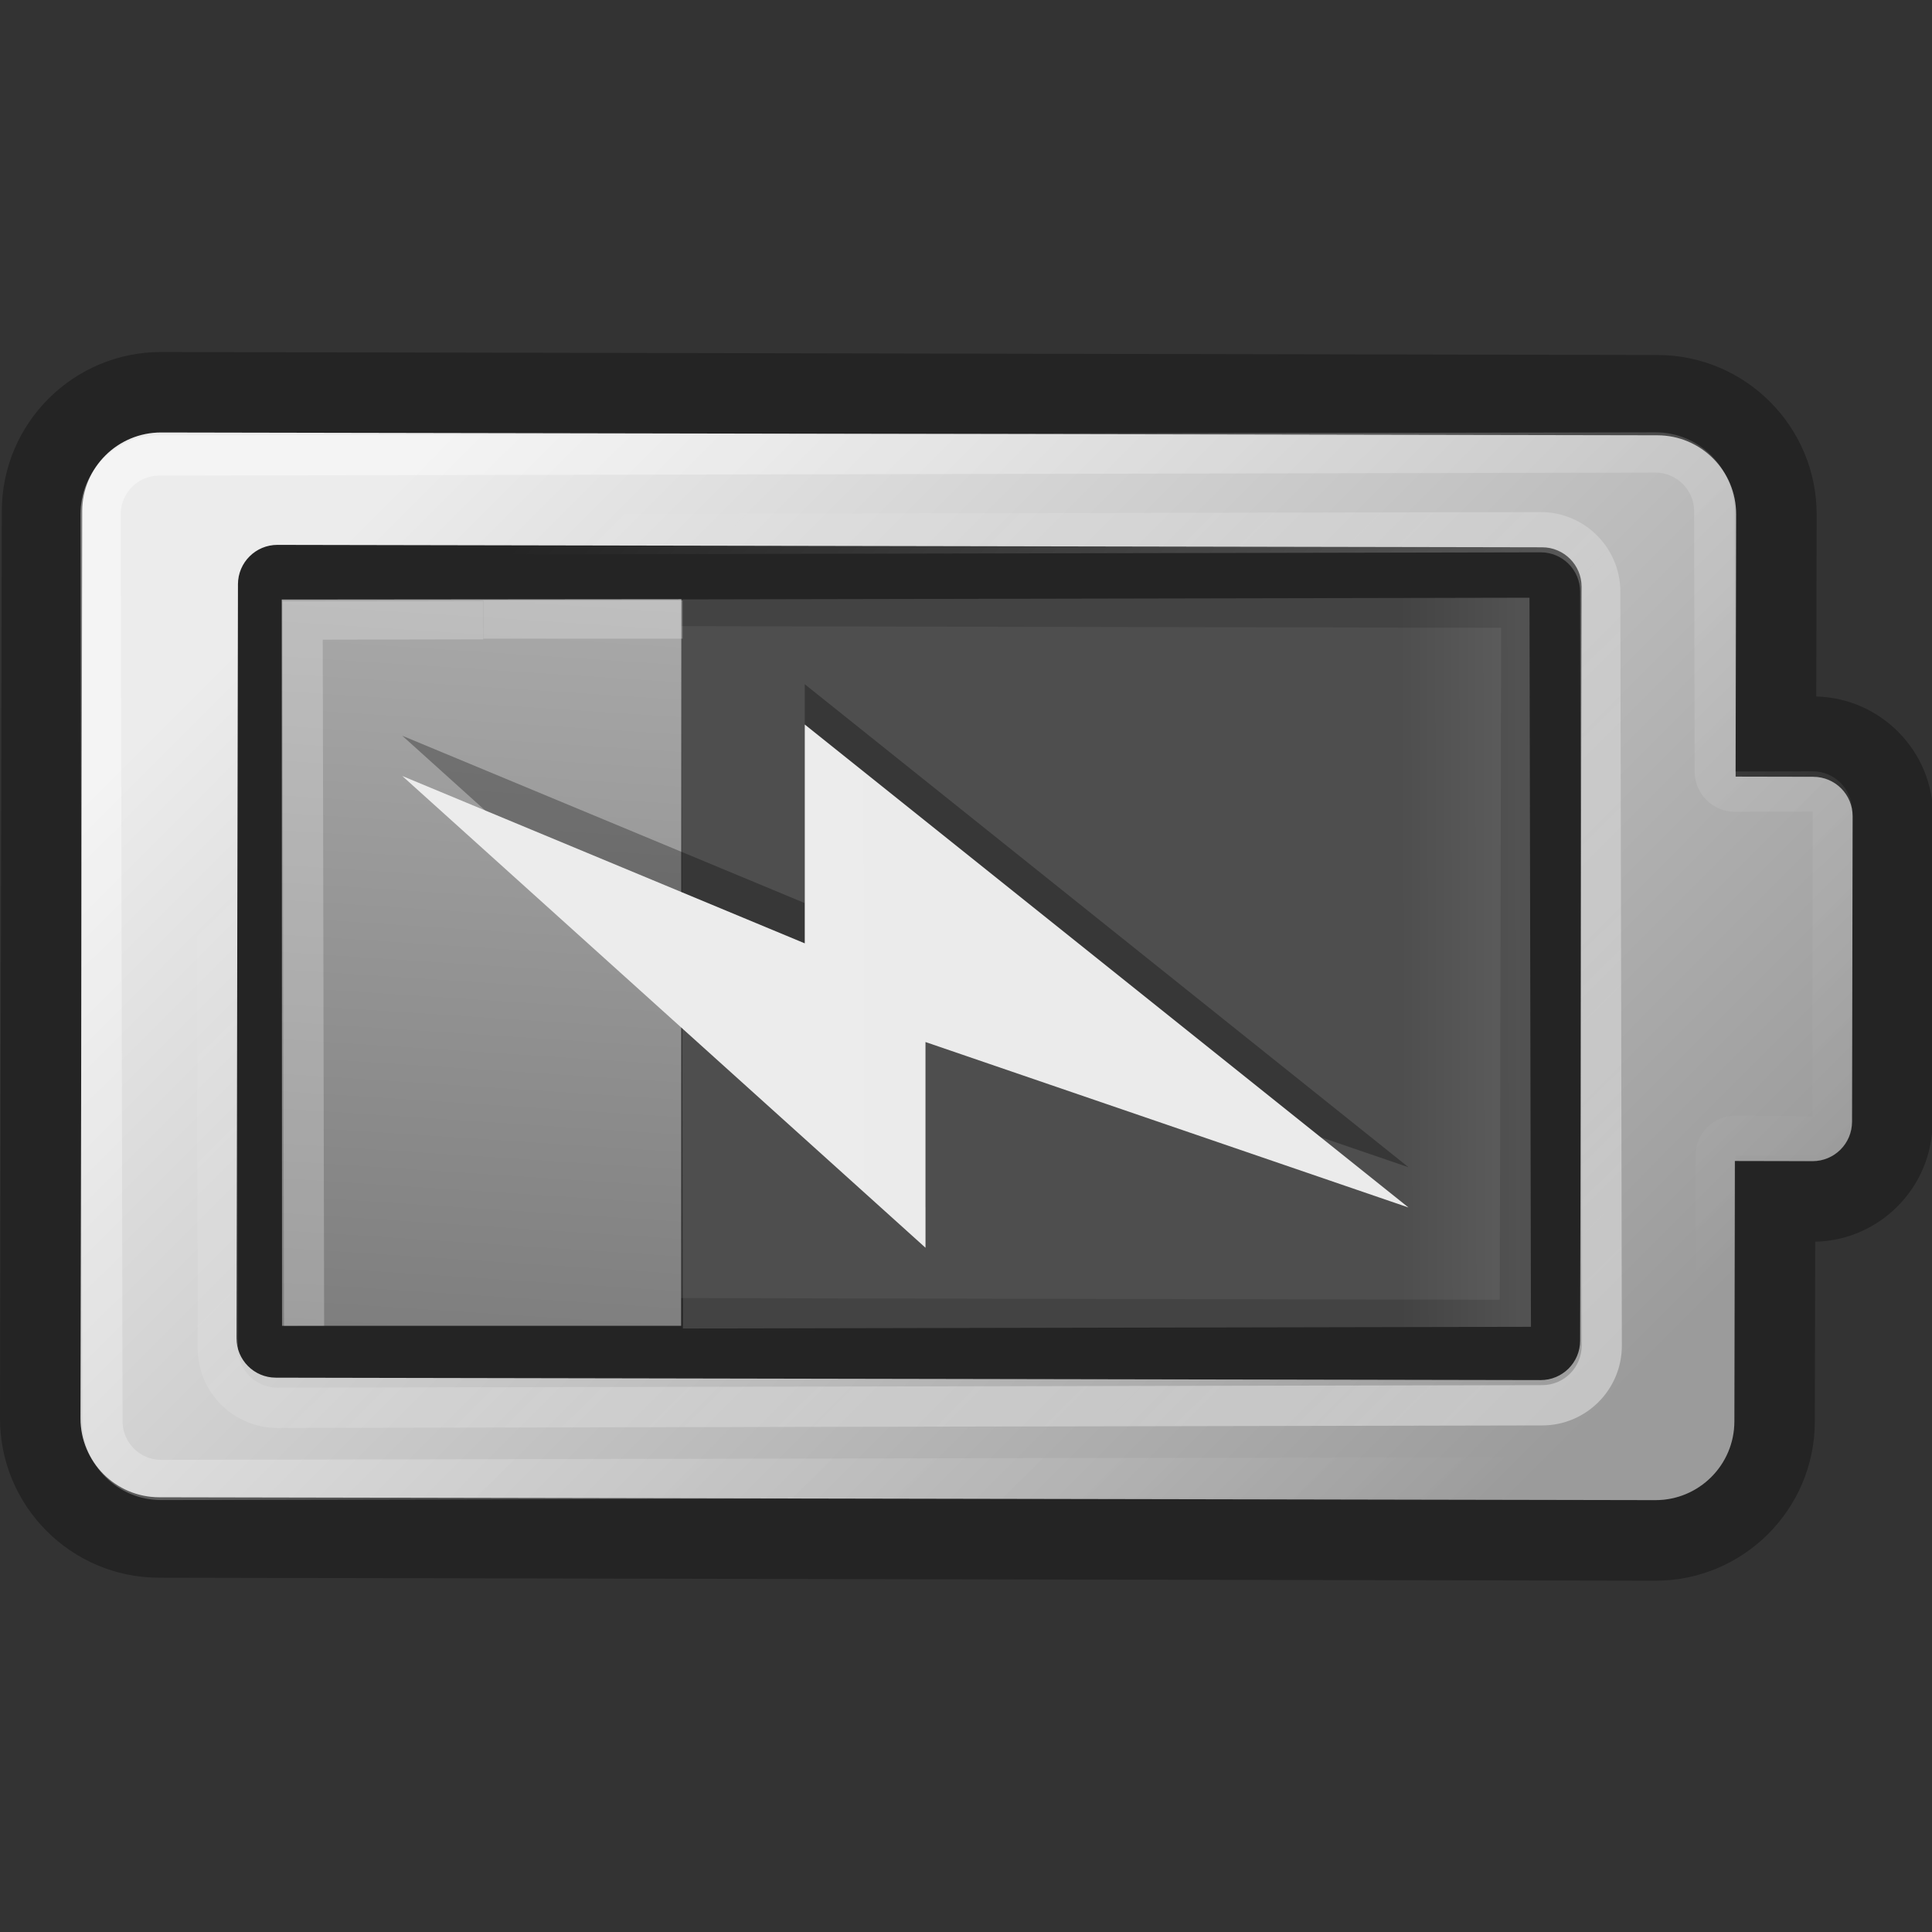 <svg xmlns="http://www.w3.org/2000/svg" xmlns:xlink="http://www.w3.org/1999/xlink" id="svg3422" width="48" height="48" version="1.0"><rect width="100%" height="100%" fill="#333333" stroke="none"/><defs id="defs3424"><linearGradient id="linearGradient2858" x1="37.653" x2="11.021" y1="1.992" y2="28.467" gradientTransform="matrix(1 .002 .002 -1 -.008 39.19)" gradientUnits="userSpaceOnUse"><stop id="stop248" offset="0" stop-color="#9b9b9b"/><stop id="stop250" offset="1" stop-color="#ececec"/></linearGradient><linearGradient id="linearGradient3676" x1="11.301" x2="36.968" y1="1.942" y2="28.516" gradientUnits="userSpaceOnUse"><stop id="stop3672" offset="0" stop-color="#fff"/><stop id="stop3674" offset="1" stop-color="#fff" stop-opacity="0"/></linearGradient><linearGradient id="linearGradient3684" x1="35.926" x2="13.528" y1="26.723" y2="3.928" gradientUnits="userSpaceOnUse"><stop id="stop3680" offset="0" stop-color="#fff"/><stop id="stop3682" offset="1" stop-color="#fff" stop-opacity="0"/></linearGradient><linearGradient id="linearGradient2730-5" x1="15.49" x2="30.373" y1="15.65" y2="15.65" gradientTransform="matrix(-1.165 .002 -.002 -1.197 48.208 43.369)" gradientUnits="userSpaceOnUse"><stop id="stop3739-9" offset="0" stop-color="#ebebeb"/><stop id="stop3741-1" offset="1" stop-color="#ececec"/></linearGradient><linearGradient id="linearGradient5994" x1="38.307" x2="12.151" y1="15.233" y2="15.183" gradientTransform="matrix(.114 0 0 .977 33.347 9.77)" gradientUnits="userSpaceOnUse"><stop id="stop274" offset="0" stop-color="#bebebe"/><stop id="stop276" offset="1" stop-color="#8c8c8c"/></linearGradient><linearGradient id="linearGradient5998" x1="10.341" x2="7.176" y1="5.905" y2="24.195" gradientTransform="matrix(2.583 -.002 .005 .987 -11.658 9.079)" gradientUnits="userSpaceOnUse"><stop id="stop265" offset="0" stop-color="#a9a9a9"/><stop id="stop267" offset="1" stop-color="#7e7e7e"/></linearGradient></defs><g id="Layer_2" transform="matrix(1 .002 .002 -1 -.008 39.19)"><g id="g238" opacity=".3"><g id="g240"><path id="path242" d="m38.274 4.975h-31.423c-0.541 0-0.979 0.438-0.979 0.979v18.733c0 0.54 0.439 0.979 0.979 0.979h31.424c0.54 0 0.979-0.439 0.979-0.979v-18.733c0-0.541-0.44-0.979-0.98-0.979zm-1.018 18.692h-29.386v-16.694h29.386v16.694zm7.833-15.237v-4.473c0-2.183-1.777-3.957-3.959-3.957h-37.173c-2.183 0-3.957 1.774-3.957 3.957v22.538c0 2.183 1.774 3.957 3.957 3.957h37.173c2.183 0 3.959-1.774 3.959-3.957v-4.519c1.609-0.039 2.909-1.357 2.909-2.977v-7.591c0-1.618-1.3-2.939-2.909-2.978zm0.91 10.569c0 0.541-0.438 0.979-0.979 0.979h-1.93v6.518c0 1.082-0.877 1.958-1.959 1.958h-37.173c-1.082 0-1.958-0.876-1.958-1.958v-22.538c0-1.082 0.877-1.959 1.958-1.959h37.173c1.082 0 1.959 0.877 1.959 1.959v6.471h1.93c0.541 0 0.979 0.438 0.979 0.979v7.591z"/></g></g></g><path id="path252" fill="url(#linearGradient2858)" d="m45.051 19.299-1.93-0.004 0.012-6.518c0.002-1.082-0.873-1.96-1.955-1.962l-37.173-0.07c-1.082-0.002-1.96 0.872-1.962 1.954l-0.043 22.537c-0.002 1.082 0.873 1.961 1.954 1.963l37.173 0.071c1.082 0.002 1.961-0.873 1.963-1.955l0.012-6.471 1.93 0.004c0.541 0.001 0.98-0.436 0.981-0.977l0.015-7.59c0.001-0.542-0.436-0.98-0.977-0.981zm-5.793 14.012c-0.001 0.541-0.441 0.978-0.981 0.977l-31.424-0.06c-0.541-0.001-0.978-0.44-0.977-0.981l0.036-18.733c0.001-0.54 0.441-0.978 0.981-0.977l31.424 0.06c0.54 0.001 0.978 0.441 0.977 0.981l-0.036 18.733z"/><g id="g255" opacity=".4" transform="matrix(1 -.002 .002 1 -.008 8.824)"><g id="g257"><path id="path259" fill="url(#linearGradient3684)" d="m38.274 3.975h-31.424c-1.091 0-1.979 0.887-1.979 1.978v18.735c0 1.091 0.889 1.979 1.979 1.979h31.424c1.091 0 1.979-0.889 1.979-1.979v-18.735c0.001-1.091-0.888-1.978-1.979-1.978zm0.98 20.712c0 0.54-0.439 0.979-0.979 0.979h-31.424c-0.541 0-0.979-0.439-0.979-0.979v-18.733c0-0.541 0.439-0.979 0.979-0.979h31.424c0.54 0 0.979 0.438 0.979 0.979v18.733z"/></g></g><g id="g255-7" opacity=".4" transform="matrix(1 -.002 .002 1 -.008 8.824)"><g id="g257-6"><path id="path259-8" fill="url(#linearGradient3676)" d="m45.02 10.429h-1.93v-6.471c0-1.082-0.877-1.959-1.959-1.959h-37.173c-1.082 0-1.958 0.877-1.958 1.959v22.537c0 1.082 0.877 1.958 1.958 1.958h37.173c1.082 0 1.959-0.876 1.959-1.958v-6.518h1.93c0.541 0 0.979-0.438 0.979-0.979v-7.59c0-0.541-0.438-0.979-0.979-0.979zm-0.021 8.57-1.909-0.021c-0.553 0-1 0.447-1 1v6.517c0 0.527-0.432 0.959-0.959 0.959h-37.174c-0.528 0-0.957-0.432-0.957-0.959v-22.537c0-0.527 0.429-0.958 0.957-0.958h37.174c0.527 0 0.959 0.431 0.959 0.959v6.471c0 0.553 0.447 1 1 1h1.931l-0.022 7.569z"/></g></g><path id="path269" fill="url(#linearGradient5998)" d="m7 14.896 9.929-0.009-0.006 18.053-9.916-0-0.007-18.044z"/><polygon id="polygon271" fill="#fff" points="8.211 24.375 8.211 7.016 8.211 7.016 12.205 7.016 12.205 6.042 12.205 6.042 7.211 6.042 7.211 24.375" opacity=".25" transform="matrix(.998 -.002 .002 .982 -0.19 9.019)"/><rect id="rect278" width="21.07" height="18.114" x="16.9" y="14.926" fill="url(#linearGradient5994)" opacity=".3" transform="matrix(1 -.002 .002 1 0 0)"/><rect id="rect3563" width=".951" height="4.951" x="14.917" y="12.008" fill="#fff" fill-rule="nonzero" opacity=".25" transform="matrix(0,1,1,0,0,0)"/><path id="path3418" fill="#000" fill-rule="evenodd" d="m19.994 22.437 0-5.437 15 12-12-4.111 0 5.111-13-11.721 10 4.158z" opacity=".3"/><path id="path3541" fill="url(#linearGradient2730-5)" fill-rule="evenodd" d="m19.994 23.437-0-5.437 15 12-12-4.111v5.111l-13-11.721 10 4.158z"/></svg>